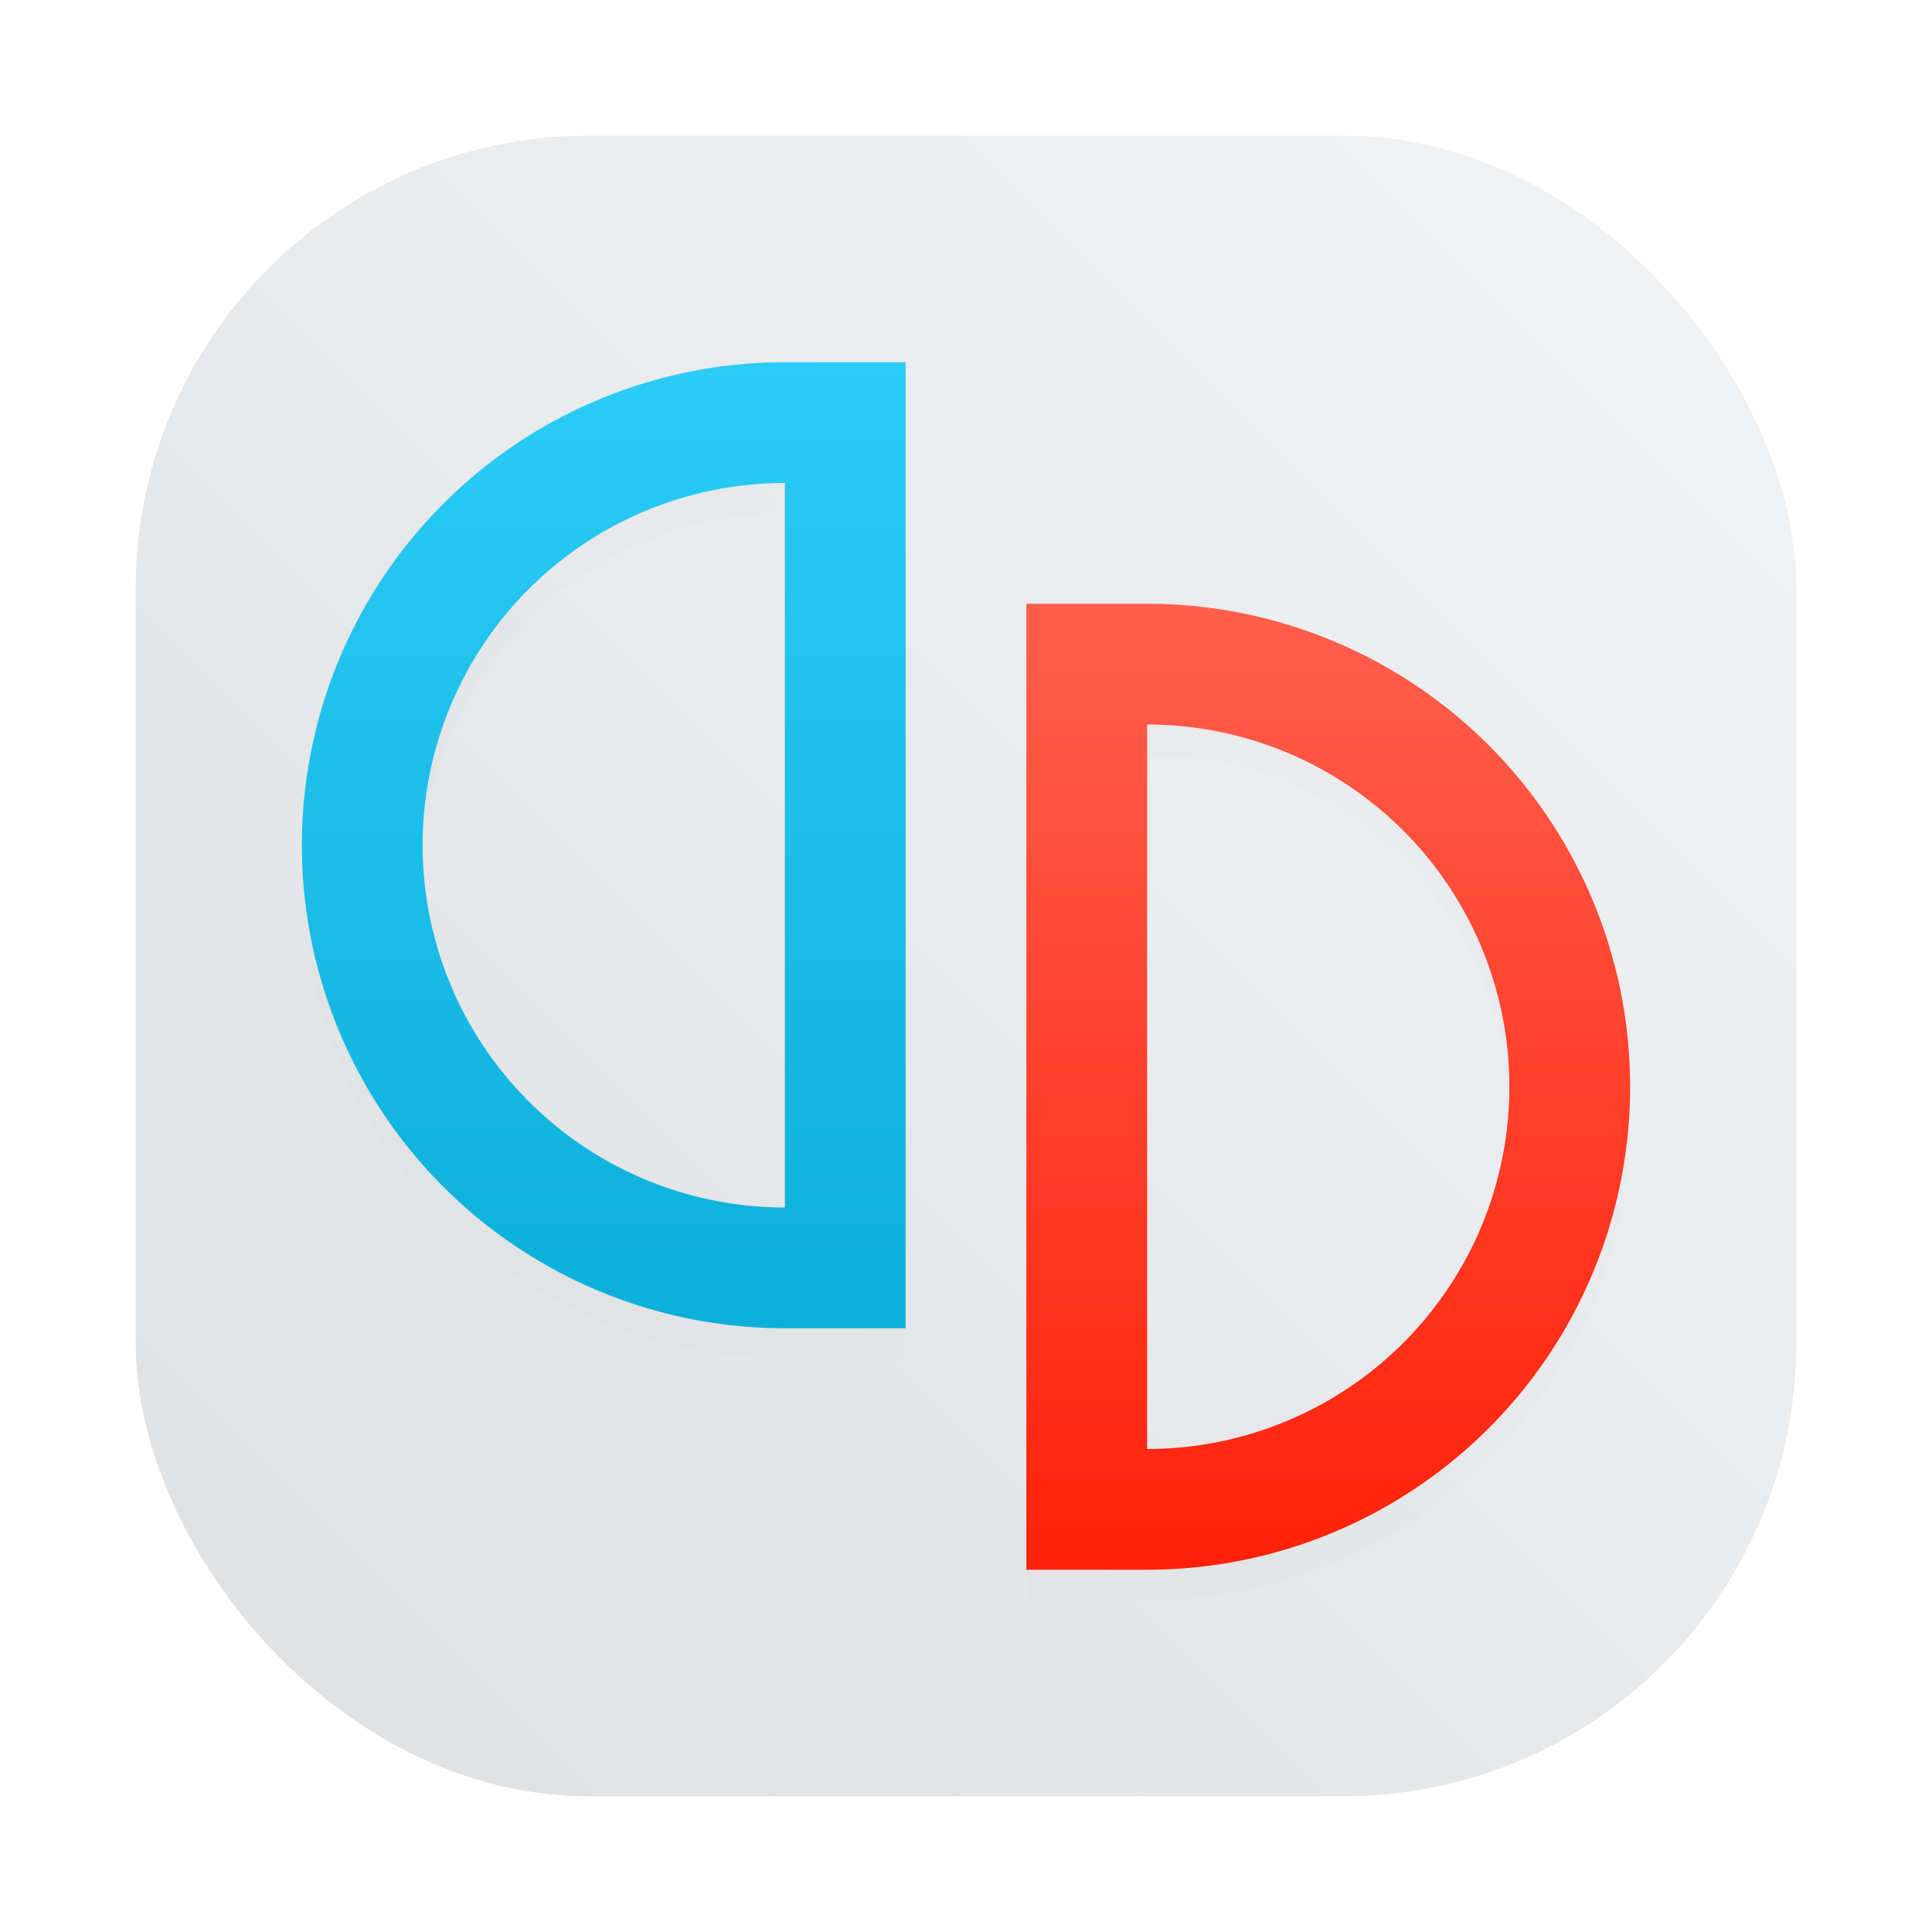 <?xml version="1.0" encoding="UTF-8" standalone="no"?>
<svg
   width="64"
   height="64"
   version="1.1"
   id="svg76644"
   sodipodi:docname="yuzu.svg"
   inkscape:version="1.2.2 (b0a8486541, 2022-12-01)"
   xmlns:inkscape="http://www.inkscape.org/namespaces/inkscape"
   xmlns:sodipodi="http://sodipodi.sourceforge.net/DTD/sodipodi-0.dtd"
   xmlns="http://www.w3.org/2000/svg"
   xmlns:svg="http://www.w3.org/2000/svg">
  <sodipodi:namedview
     id="namedview76646"
     pagecolor="#ffffff"
     bordercolor="#999999"
     borderopacity="1"
     inkscape:showpageshadow="0"
     inkscape:pageopacity="0"
     inkscape:pagecheckerboard="0"
     inkscape:deskcolor="#d1d1d1"
     showgrid="false"
     inkscape:zoom="13.1875"
     inkscape:cx="45.270142"
     inkscape:cy="31.279621"
     inkscape:window-width="3840"
     inkscape:window-height="1967"
     inkscape:window-x="1920"
     inkscape:window-y="52"
     inkscape:window-maximized="1"
     inkscape:current-layer="svg76644" />
  <defs
     id="defs76628">
    <linearGradient
       id="linearGradient862-3"
       x1="7.937"
       x2="7.937"
       y1="15.081"
       y2="1.852"
       gradientTransform="scale(3.78)"
       gradientUnits="userSpaceOnUse">
      <stop
         stop-color="#f1efeb"
         offset="0"
         id="stop76607" />
      <stop
         stop-color="#fdfcfc"
         offset="1"
         id="stop76609" />
    </linearGradient>
    <filter
       id="filter1037"
       x="-0.101"
       y="-0.063"
       width="1.202"
       height="1.126"
       color-interpolation-filters="sRGB">
      <feGaussianBlur
         stdDeviation="0.84"
         id="feGaussianBlur76612" />
    </filter>
    <filter
       id="filter1041"
       x="-0.101"
       y="-0.063"
       width="1.202"
       height="1.126"
       color-interpolation-filters="sRGB">
      <feGaussianBlur
         stdDeviation="0.84"
         id="feGaussianBlur76615" />
    </filter>
    <linearGradient
       id="linearGradient1074"
       x1="20.336"
       x2="20.336"
       y1="43.964"
       y2="12"
       gradientUnits="userSpaceOnUse">
      <stop
         stop-color="#0bb0da"
         offset="0"
         id="stop76618" />
      <stop
         stop-color="#2bccf6"
         offset="1"
         id="stop76620" />
    </linearGradient>
    <linearGradient
       id="linearGradient1178"
       x1="42.426"
       x2="42.426"
       y1="52"
       y2="20"
       gradientUnits="userSpaceOnUse">
      <stop
         stop-color="#ff210a"
         offset="0"
         id="stop76623" />
      <stop
         stop-color="#ff5f4c"
         offset="1"
         id="stop76625" />
    </linearGradient>
    <filter
       id="filter1057"
       x="-0.027"
       y="-0.027"
       width="1.054"
       height="1.054"
       color-interpolation-filters="sRGB">
      <feGaussianBlur
         stdDeviation="0.619"
         id="feGaussianBlur65334" />
    </filter>
    <linearGradient
       id="linearGradient1053"
       x1="-127"
       x2="-72"
       y1="60"
       y2="5"
       gradientTransform="matrix(1,0,0,1,131.503,-0.51)"
       gradientUnits="userSpaceOnUse">
      <stop
         stop-color="#dee0e2"
         offset="0"
         id="stop65337" />
      <stop
         stop-color="#f1f3f5"
         stop-opacity=".996"
         offset="1"
         id="stop65339" />
    </linearGradient>
  </defs>
  <rect
     transform="matrix(1,0,0,1,-2.2781468e-4,-2.2781468e-4)"
     x="4.5"
     y="4.5"
     width="55"
     height="55"
     ry="15"
     fill="#141414"
     filter="url(#filter1057)"
     opacity="0.3"
     stroke-linecap="round"
     stroke-width="2.744"
     id="rect65346" />
  <rect
     x="4.5"
     y="4.5"
     width="55.001"
     height="55.001"
     ry="15"
     fill="url(#linearGradient1053)"
     stroke-linecap="round"
     stroke-width="2.744"
     id="rect65348"
     style="fill:url(#linearGradient1053)" />
  <path
     d="m38 21a16 16 0 0 1 16 16 16 16 0 0 1-16 16h-4v-32zm0 4v24a12 12 0 0 0 12-12 12 12 0 0 0-12-12z"
     filter="url(#filter1037)"
     opacity=".1"
     id="path76634" />
  <path
     d="m38 20a16 16 0 0 1 16 16 16 16 0 0 1-16 16h-4v-32zm0 4v24a12 12 0 0 0 12-12 12 12 0 0 0-12-12z"
     fill="url(#linearGradient1178)"
     id="path76636" />
  <path
     d="m26 13a16 16 0 0 0-16 16 16 16 0 0 0 16 16h4v-32zm0 4v24a12 12 0 0 1-12-12 12 12 0 0 1 12-12z"
     filter="url(#filter1041)"
     opacity=".1"
     id="path76638" />
  <path
     d="m26 12a16 16 0 0 0-16 16 16 16 0 0 0 16 16h4v-32zm0 4v24a12 12 0 0 1-12-12 12 12 0 0 1 12-12z"
     fill="url(#linearGradient1074)"
     id="path76640" />
</svg>
